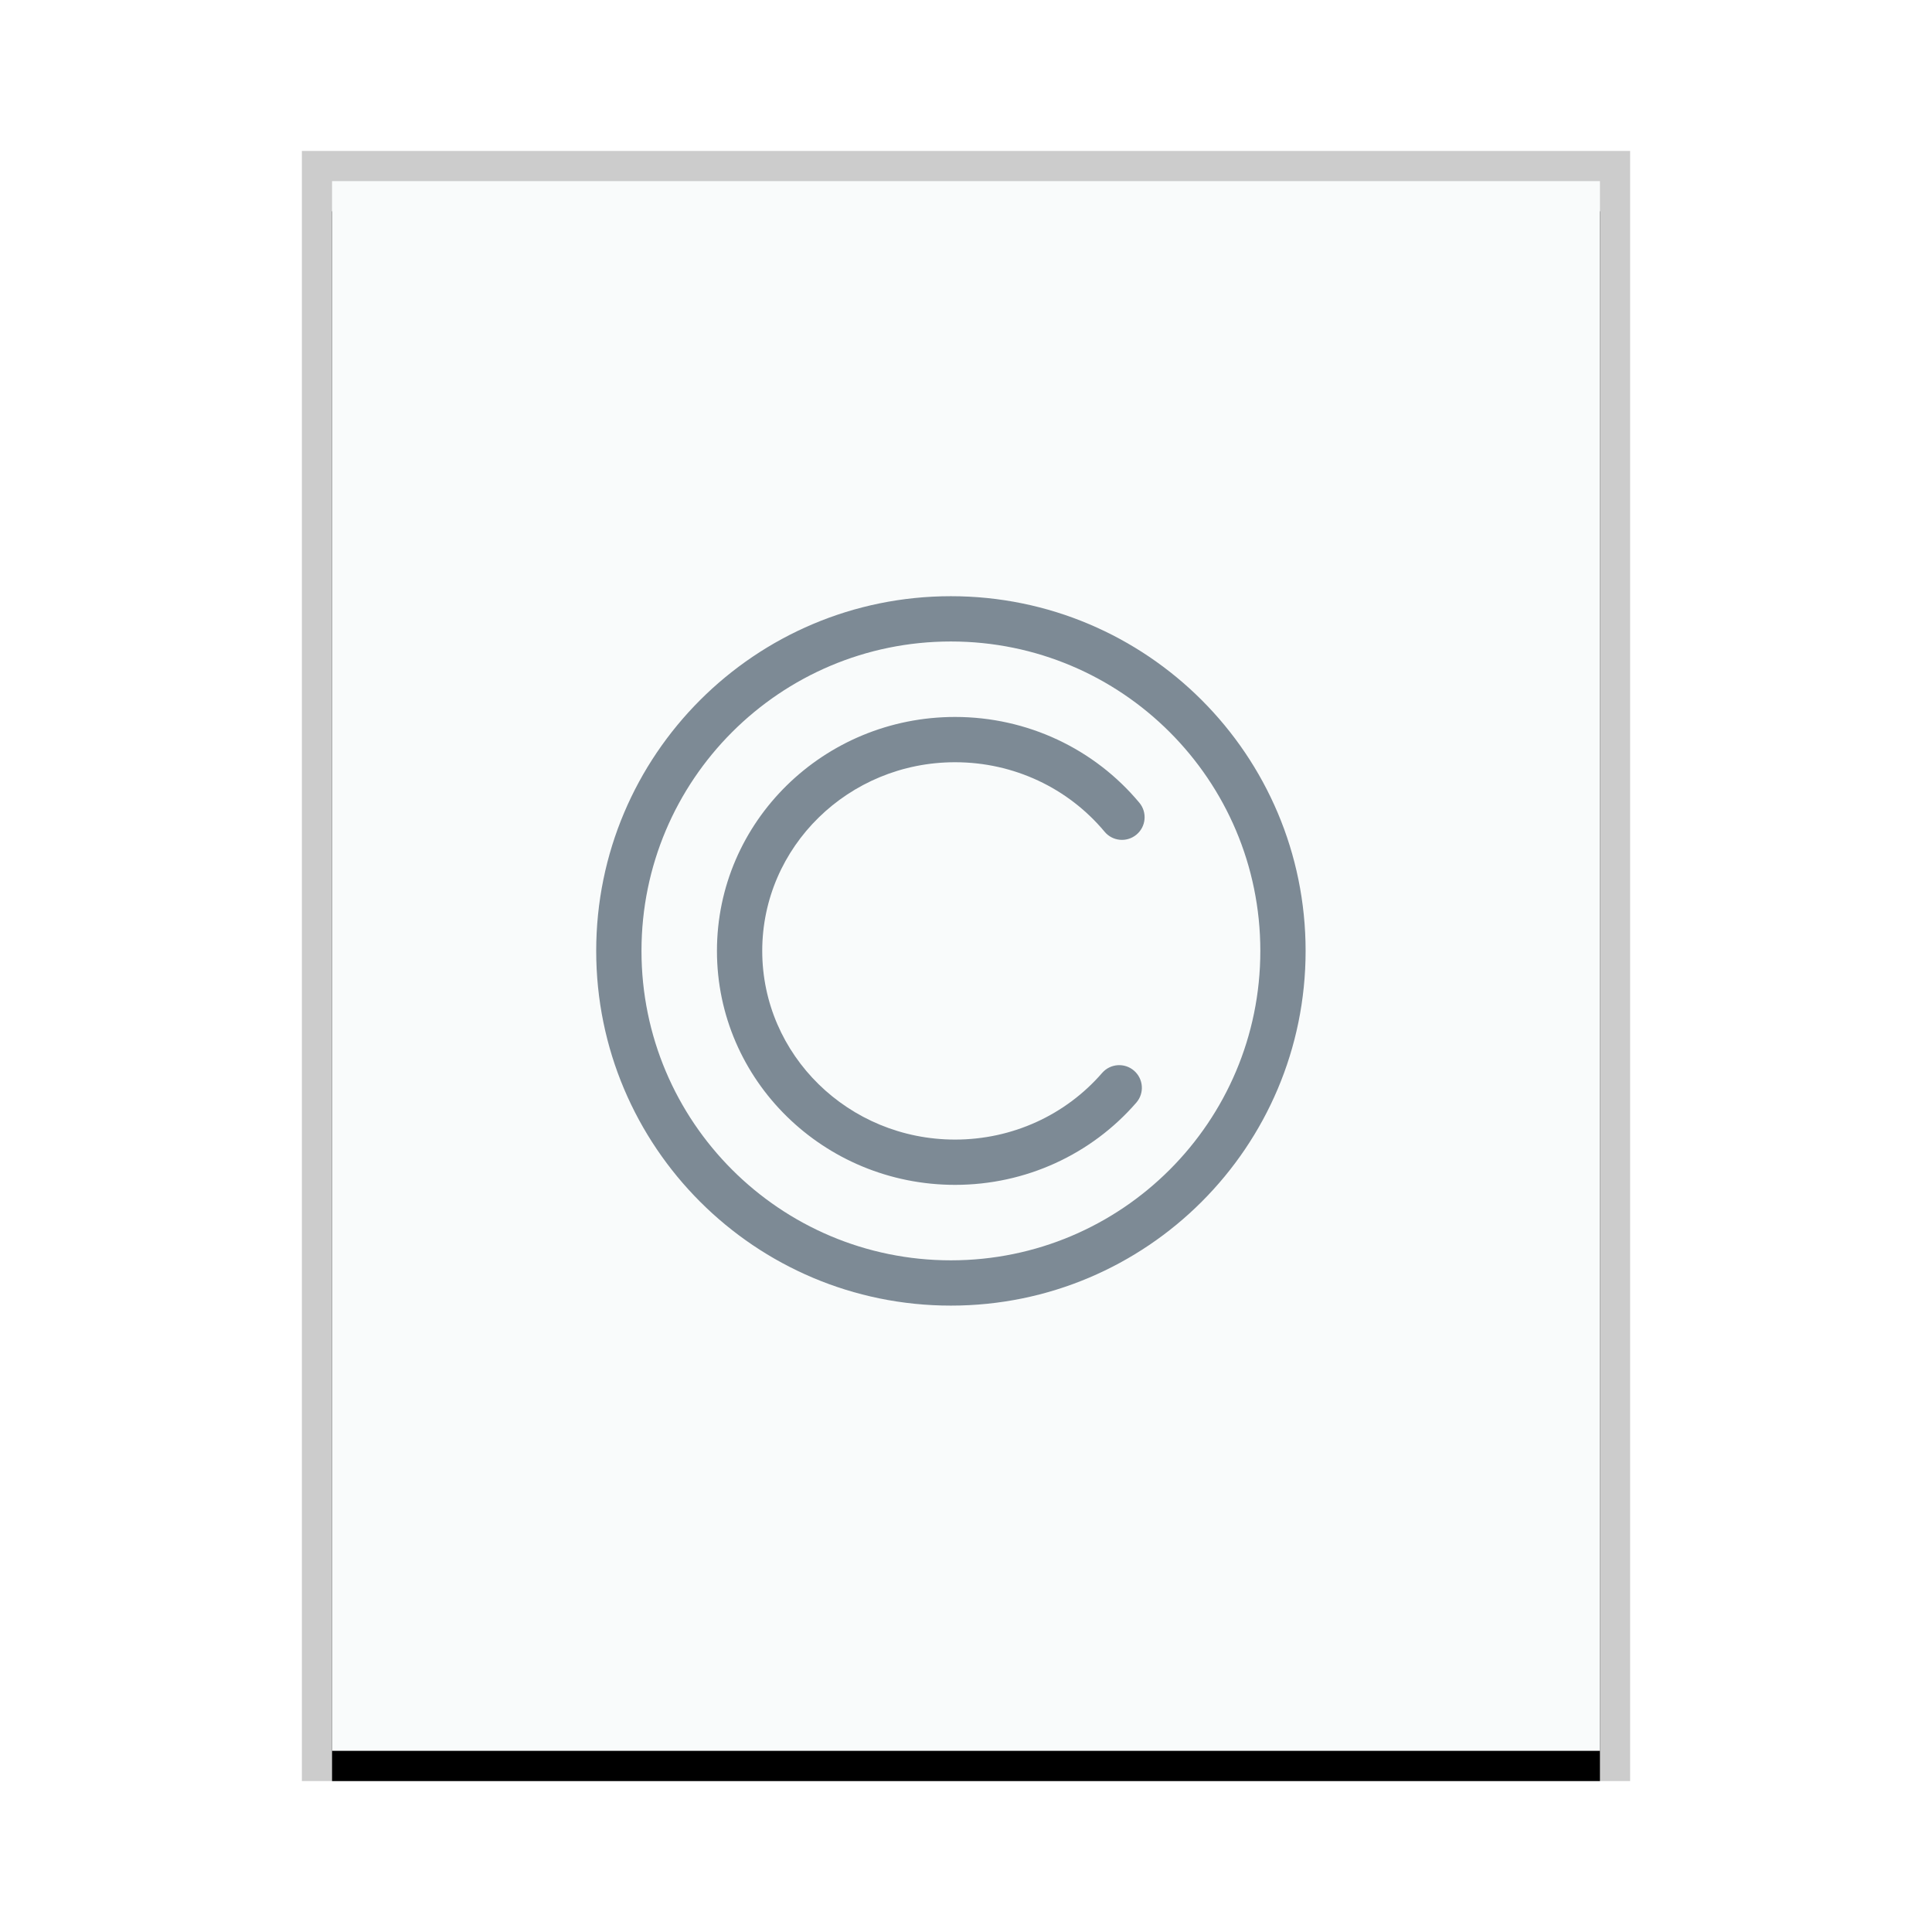 <svg xmlns="http://www.w3.org/2000/svg" xmlns:xlink="http://www.w3.org/1999/xlink" width="64" height="64" viewBox="0 0 64 64">
  <defs>
    <rect id="text-x-copying-b" width="42" height="52" x="0" y="0"/>
    <filter id="text-x-copying-a" width="109.5%" height="107.7%" x="-4.8%" y="-1.9%" filterUnits="objectBoundingBox">
      <feOffset dy="1" in="SourceAlpha" result="shadowOffsetOuter1"/>
      <feGaussianBlur in="shadowOffsetOuter1" result="shadowBlurOuter1" stdDeviation=".5"/>
      <feColorMatrix in="shadowBlurOuter1" values="0 0 0 0 0   0 0 0 0 0   0 0 0 0 0  0 0 0 0.2 0"/>
    </filter>
  </defs>
  <g fill="none" fill-rule="evenodd">
    <g transform="translate(11 6)">
      <use fill="#000" filter="url(#text-x-copying-a)" xlink:href="#text-x-copying-b"/>
      <use fill="#F9FBFB" xlink:href="#text-x-copying-b"/>
      <path fill="#000" fill-opacity=".2" fill-rule="nonzero" d="M43,-1 L-1,-1 L-1,53 L43,53 L43,-1 Z M42,0 L42,52 L0,52 L0,0 L42,0 Z"/>
    </g>
    <path fill="#2A4052" fill-opacity=".6" d="M43.25,31.5 C43.25,25.011 37.989,19.75 31.5,19.75 C25.011,19.75 19.75,25.011 19.75,31.5 C19.75,37.989 25.011,43.25 31.5,43.25 C37.989,43.25 43.25,37.989 43.25,31.5 Z M31.5,21.25 C37.161,21.25 41.75,25.839 41.75,31.5 C41.75,37.161 37.161,41.75 31.5,41.75 C25.839,41.75 21.25,37.161 21.25,31.5 C21.25,25.839 25.839,21.25 31.5,21.25 Z M31.638,23.75 C27.285,23.75 23.75,27.216 23.75,31.5 C23.75,35.784 27.285,39.25 31.638,39.25 C33.977,39.25 36.153,38.242 37.642,36.526 C37.914,36.213 37.88,35.74 37.567,35.468 C37.255,35.197 36.781,35.23 36.509,35.543 C35.303,36.933 33.54,37.75 31.638,37.75 C28.107,37.75 25.25,34.948 25.25,31.5 C25.25,28.052 28.107,25.25 31.638,25.25 C33.584,25.25 35.384,26.106 36.591,27.552 C36.856,27.871 37.329,27.913 37.647,27.648 C37.965,27.383 38.008,26.91 37.743,26.592 C36.254,24.806 34.032,23.75 31.638,23.75 Z"/>
  </g>
</svg>
